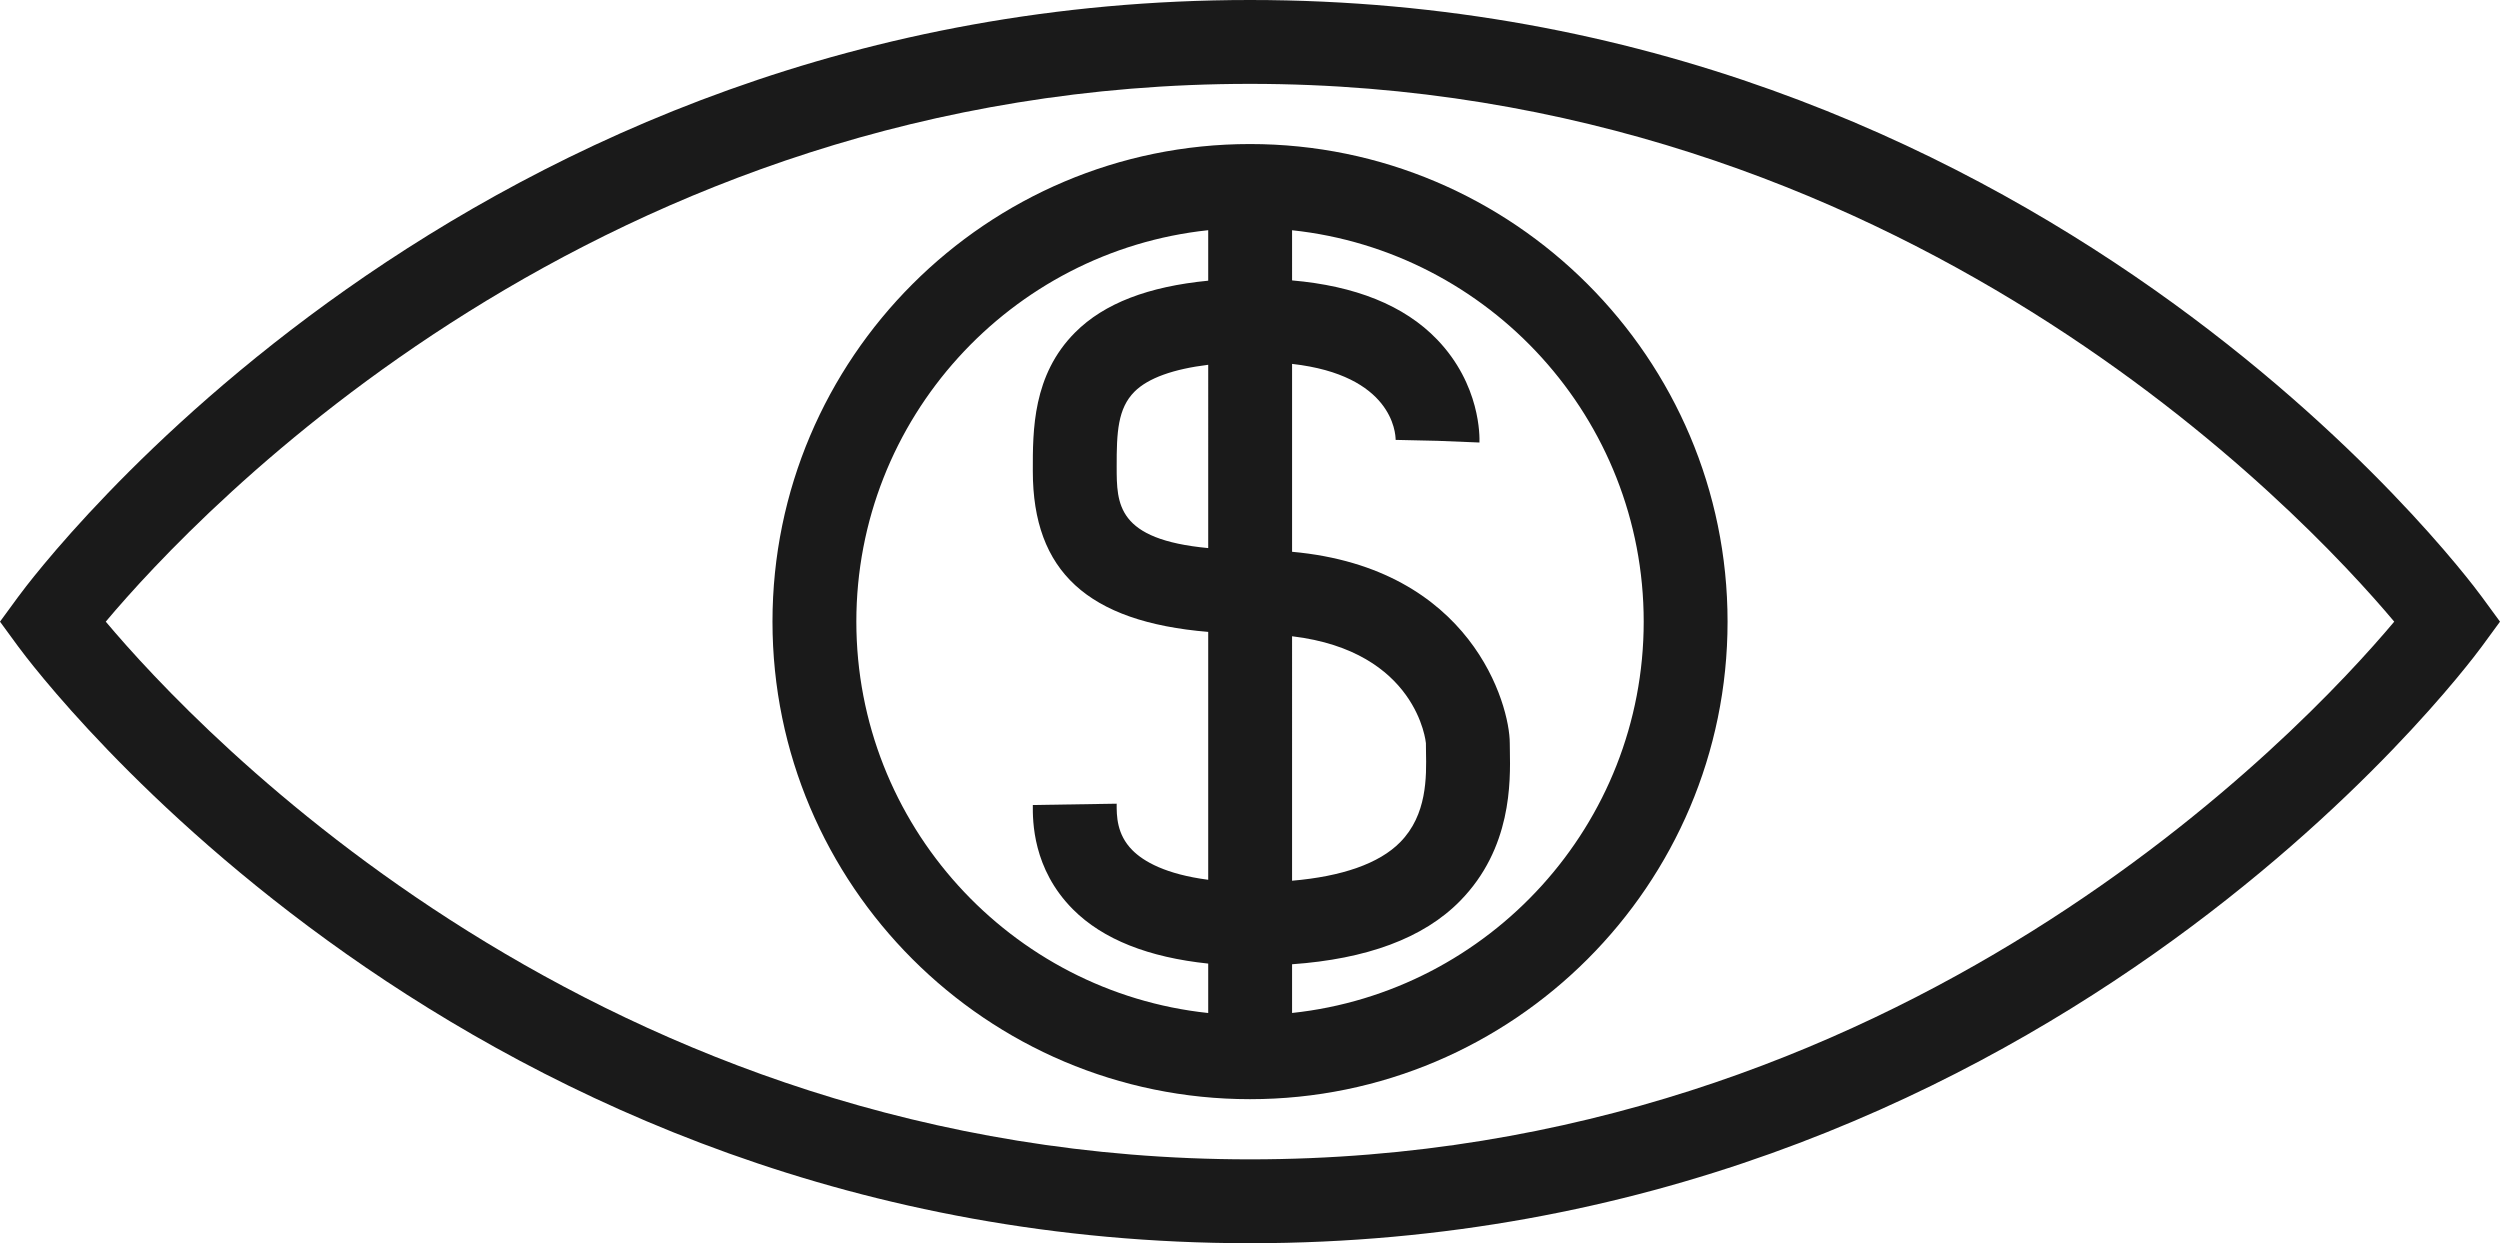 <?xml version="1.0" encoding="utf-8"?>
<!-- Generator: Adobe Illustrator 17.1.0, SVG Export Plug-In . SVG Version: 6.00 Build 0)  -->
<!DOCTYPE svg PUBLIC "-//W3C//DTD SVG 1.1//EN" "http://www.w3.org/Graphics/SVG/1.1/DTD/svg11.dtd">
<svg version="1.1" id="eye" xmlns="http://www.w3.org/2000/svg" xmlns:xlink="http://www.w3.org/1999/xlink" x="0px" y="0px"
	 viewBox="0 0 1010 502.26" enable-background="new 0 0 1010 502.26" xml:space="preserve">
<g id="eye-eye">
	<path fill="#1A1A1A" d="M1002.664,241.128C995.441,231.259,822.188,0,505,0S14.558,231.259,7.335,241.128L0,251.149
		l7.335,10.021C14.558,271,187.812,502.26,505,502.26S995.441,271,1002.664,261.169L1010,251.149L1002.664,241.128z
		 M505,468.379c-262.889,0-425.311-173.255-462.272-217.231C79.689,207.173,242.111,33.88,505,33.88
		c262.889,0,425.31,173.293,462.272,217.269C930.311,295.124,767.889,468.379,505,468.379z"/>
	<path fill="#1A1A1A" d="M505,58.193c-106.385,0-192.917,86.552-192.917,192.955c0,106.365,86.533,192.918,192.917,192.918
		s192.935-86.553,192.935-192.918C697.936,144.745,611.385,58.193,505,58.193z M521.996,409.241v-19.681
		c29.929-2.118,53.013-10.418,67.873-25.58c20.872-21.251,20.361-48.06,20.116-60.916l-0.038-2.836
		c0-15.465-15.408-70.746-87.951-77.307v-75.908c40.384,4.557,41.84,27.811,41.84,30.703l16.939,0.379
		l16.921,0.681c0.095-2.345,0.435-23.33-17.091-41.594c-13.367-13.915-33.256-21.686-58.609-23.898V93.018
		c79.727,8.508,142.06,76.154,142.06,158.131C664.057,333.088,601.723,400.733,521.996,409.241z M488.117,92.999
		v20.399c-24.105,2.345-41.99,9.094-53.769,20.91c-17.166,17.205-17.129,39.514-17.091,56.038
		c0,40.44,22.139,60.877,70.86,64.942v100.145c-17.261-2.25-26.147-7.431-30.628-11.948
		c-6.409-6.429-6.371-14.029-6.353-18.793l-33.879,0.529c-0.038,6.353-0.132,25.75,16.221,42.16
		c12.119,12.176,30.609,19.398,54.639,21.912v19.965c-79.765-8.451-142.155-76.135-142.155-158.111
		C345.962,169.134,408.352,101.45,488.117,92.999z M488.117,221.428c-36.923-3.478-36.98-17.695-36.98-32.934
		c-0.038-13.878,0.454-23.482,7.185-30.25c5.54-5.559,15.843-9.15,29.796-10.871V221.428z M521.996,257.047
		c50.631,6.05,54.053,42.936,54.072,43.182l0.037,3.478c0.19,10.135,0.492,25.448-10.417,36.527
		c-8.508,8.678-23.633,13.857-43.692,15.578V257.047z"/>
</g>
</svg>
